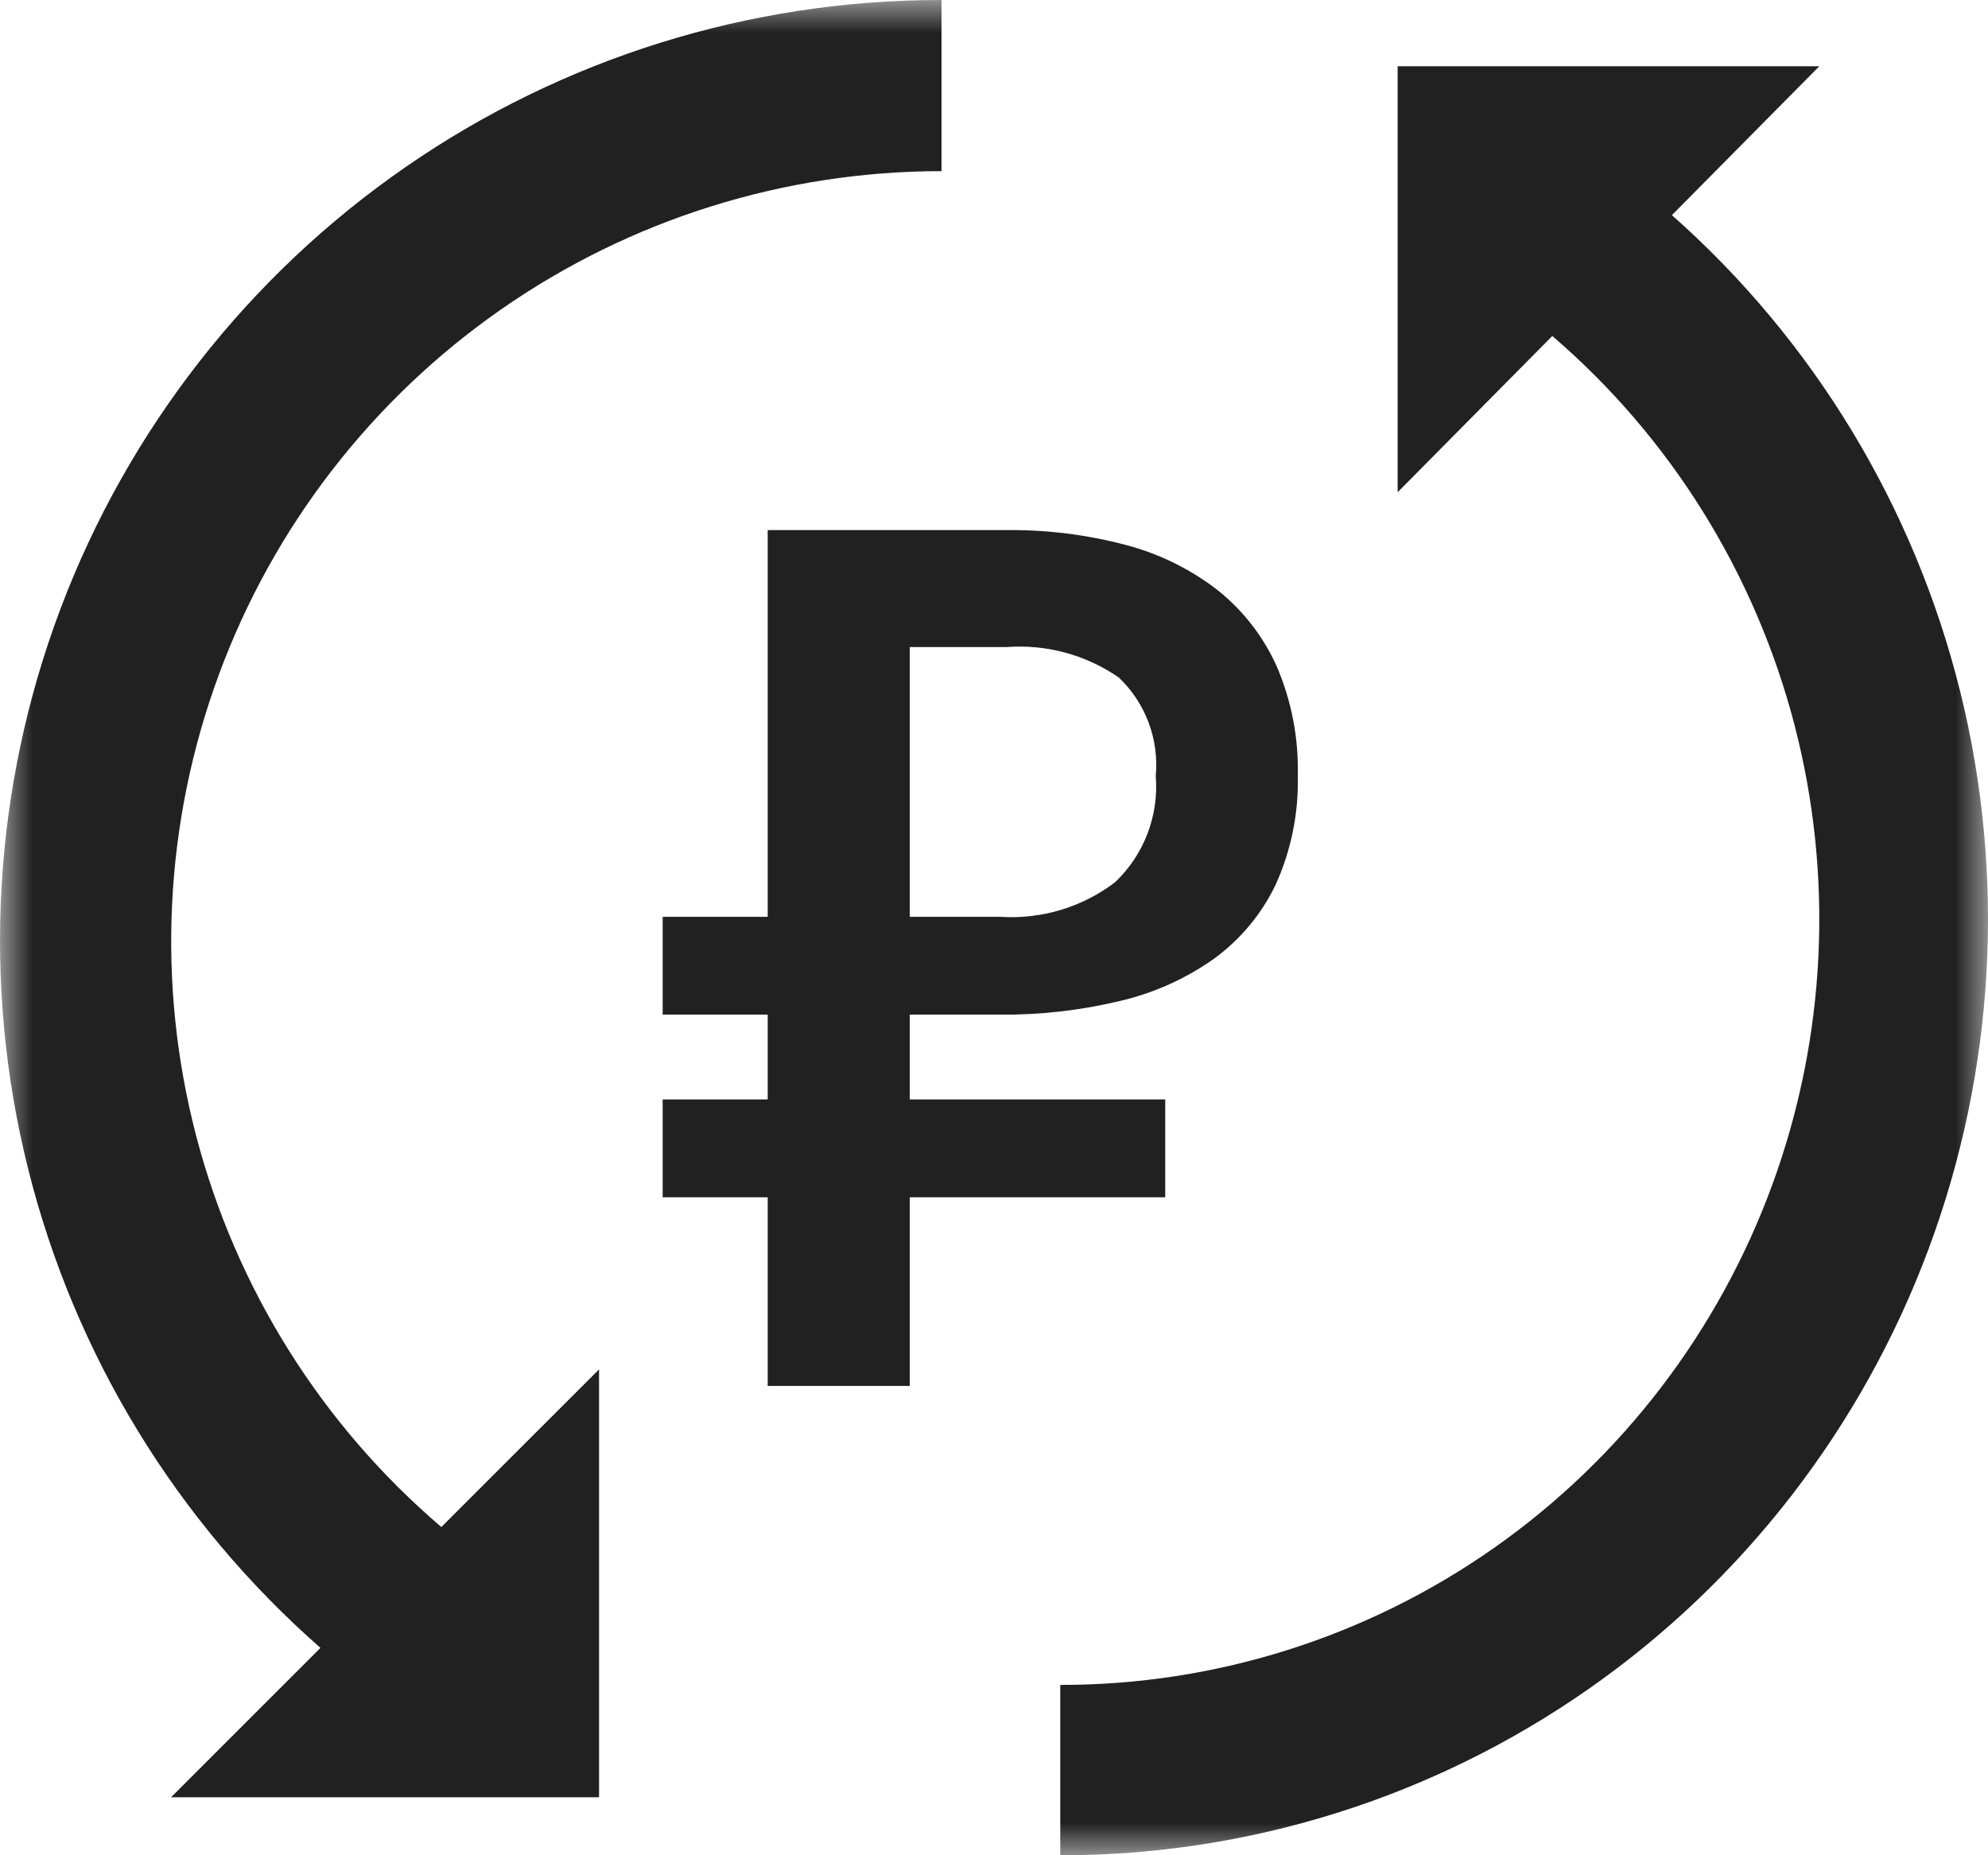 <svg width="30" height="28" viewBox="0 0 30 28" fill="none" xmlns="http://www.w3.org/2000/svg">
<g clip-path="url(#clip0_61_2378)">
<mask id="mask0_61_2378" style="mask-type:luminance" maskUnits="userSpaceOnUse" x="0" y="0" width="30" height="28">
<path d="M30 0H0V28H30V0Z" fill="white"/>
</mask>
<g mask="url(#mask0_61_2378)">
<path d="M15.08 15.313C15.693 15.319 16.304 15.25 16.9 15.107C17.411 14.988 17.895 14.771 18.323 14.467C18.72 14.177 19.039 13.794 19.251 13.35C19.486 12.83 19.6 12.264 19.584 11.694C19.597 11.133 19.489 10.577 19.269 10.062C19.068 9.612 18.763 9.217 18.378 8.909C17.966 8.59 17.494 8.357 16.991 8.225C16.403 8.069 15.797 7.994 15.189 8H11.585V13.837H10V15.313H11.585V16.593H10V18.07H11.585V20.917H13.729V18.07H17.584V16.593H13.729V15.313H15.08ZM13.729 9.766H15.189C15.789 9.72 16.387 9.882 16.883 10.225C17.082 10.414 17.236 10.646 17.333 10.904C17.429 11.161 17.466 11.437 17.441 11.711C17.465 12.007 17.422 12.305 17.316 12.582C17.21 12.859 17.044 13.109 16.828 13.314C16.334 13.691 15.72 13.876 15.1 13.837H13.729V9.766Z" fill="#212121"/>
<path d="M4.836 24.87L2.581 27.125H9.04V20.667L6.66 23.046C4.852 21.503 3.561 19.442 2.96 17.142C2.36 14.842 2.479 12.414 3.302 10.184C4.124 7.953 5.611 6.029 7.561 4.67C9.511 3.311 11.831 2.583 14.208 2.583V4.58946e-06C11.32 -0.002 8.5 0.876 6.125 2.518C3.749 4.16 1.931 6.488 0.912 9.19C-0.106 11.893 -0.276 14.842 0.425 17.643C1.126 20.445 2.665 22.966 4.836 24.87Z" fill="#212121"/>
<path d="M25.23 3.247L27.454 1H21.091V7.429L23.425 5.071C25.21 6.603 26.485 8.653 27.08 10.941C27.674 13.23 27.559 15.648 26.749 17.869C25.939 20.089 24.474 22.005 22.552 23.357C20.629 24.709 18.342 25.432 16 25.429V28C18.846 28.003 21.625 27.129 23.966 25.495C26.307 23.861 28.099 21.544 29.102 18.853C30.105 16.163 30.272 13.228 29.581 10.439C28.889 7.65 27.371 5.141 25.23 3.247Z" fill="#212121"/>
</g>
</g>
<defs>
<clipPath id="clip0_61_2378">
<rect width="30" height="28" fill="white"/>
</clipPath>
</defs>
</svg>
